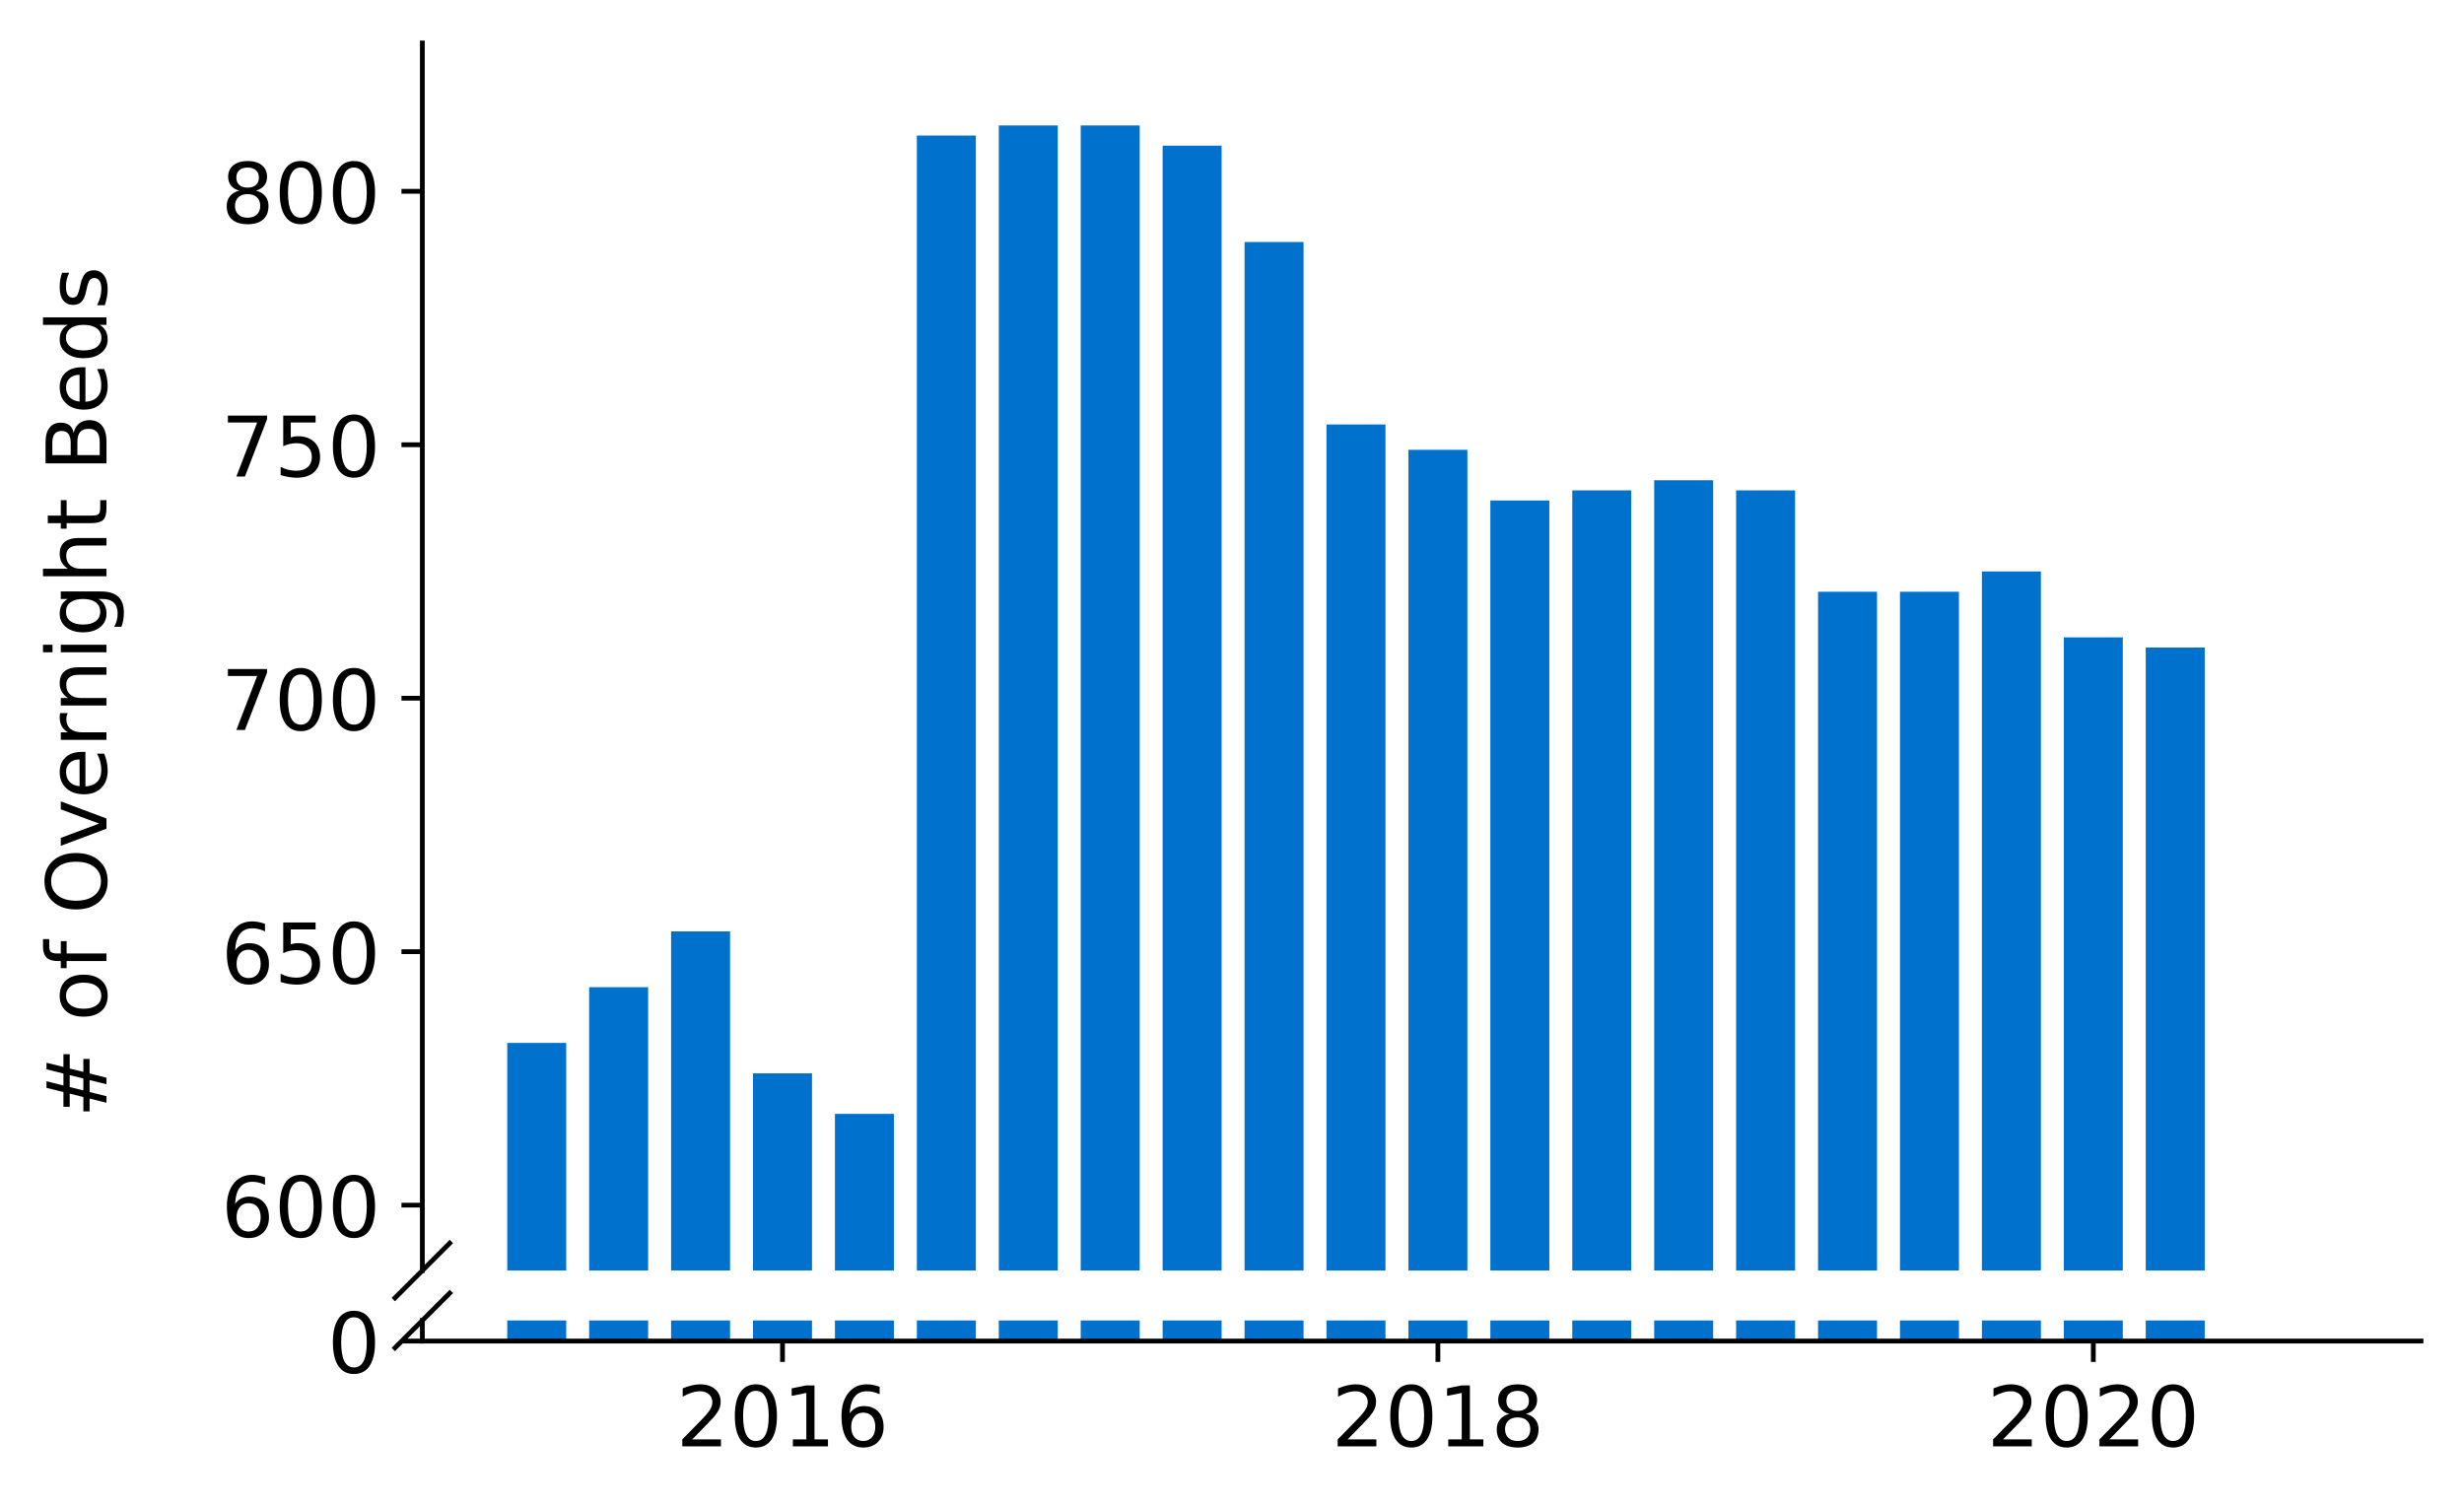 <?xml version="1.0" encoding="utf-8" standalone="no"?>
<!DOCTYPE svg PUBLIC "-//W3C//DTD SVG 1.1//EN"
  "http://www.w3.org/Graphics/SVG/1.1/DTD/svg11.dtd">
<!-- Created with matplotlib (https://matplotlib.org/) -->
<svg height="252.389pt" version="1.1" viewBox="0 0 412.749 252.389" width="412.749pt" xmlns="http://www.w3.org/2000/svg" xmlns:xlink="http://www.w3.org/1999/xlink">
 <defs>
  <style type="text/css">
*{stroke-linecap:butt;stroke-linejoin:round;}
  </style>
 </defs>
 <g id="figure_1">
  <g id="patch_1">
   <path d="M 0 252.389 
L 412.749 252.389 
L 412.749 0 
L 0 0 
z
" style="fill:#ffffff;"/>
  </g>
  <g id="axes_1">
   <g id="patch_2">
    <path d="M 70.749 212.825 
L 405.549 212.825 
L 405.549 7.2 
L 70.749 7.2 
z
" style="fill:#ffffff;"/>
   </g>
   <g id="patch_3">
    <path clip-path="url(#p99fcf5ff5b)" d="M 359.438 711.349 
L 369.319 711.349 
L 369.319 108.467 
L 359.438 108.467 
z
" style="fill:#0072ce;"/>
   </g>
   <g id="patch_4">
    <path clip-path="url(#p99fcf5ff5b)" d="M 345.715 711.349 
L 355.596 711.349 
L 355.596 106.769 
L 345.715 106.769 
z
" style="fill:#0072ce;"/>
   </g>
   <g id="patch_5">
    <path clip-path="url(#p99fcf5ff5b)" d="M 331.991 711.349 
L 341.872 711.349 
L 341.872 95.73 
L 331.991 95.73 
z
" style="fill:#0072ce;"/>
   </g>
   <g id="patch_6">
    <path clip-path="url(#p99fcf5ff5b)" d="M 318.268 711.349 
L 328.148 711.349 
L 328.148 99.127 
L 318.268 99.127 
z
" style="fill:#0072ce;"/>
   </g>
   <g id="patch_7">
    <path clip-path="url(#p99fcf5ff5b)" d="M 304.544 711.349 
L 314.425 711.349 
L 314.425 99.127 
L 304.544 99.127 
z
" style="fill:#0072ce;"/>
   </g>
   <g id="patch_8">
    <path clip-path="url(#p99fcf5ff5b)" d="M 290.82 711.349 
L 300.701 711.349 
L 300.701 82.144 
L 290.82 82.144 
z
" style="fill:#0072ce;"/>
   </g>
   <g id="patch_9">
    <path clip-path="url(#p99fcf5ff5b)" d="M 277.097 711.349 
L 286.978 711.349 
L 286.978 80.446 
L 277.097 80.446 
z
" style="fill:#0072ce;"/>
   </g>
   <g id="patch_10">
    <path clip-path="url(#p99fcf5ff5b)" d="M 263.373 711.349 
L 273.254 711.349 
L 273.254 82.144 
L 263.373 82.144 
z
" style="fill:#0072ce;"/>
   </g>
   <g id="patch_11">
    <path clip-path="url(#p99fcf5ff5b)" d="M 249.65 711.349 
L 259.531 711.349 
L 259.531 83.842 
L 249.65 83.842 
z
" style="fill:#0072ce;"/>
   </g>
   <g id="patch_12">
    <path clip-path="url(#p99fcf5ff5b)" d="M 235.926 711.349 
L 245.807 711.349 
L 245.807 75.351 
L 235.926 75.351 
z
" style="fill:#0072ce;"/>
   </g>
   <g id="patch_13">
    <path clip-path="url(#p99fcf5ff5b)" d="M 222.203 711.349 
L 232.084 711.349 
L 232.084 71.105 
L 222.203 71.105 
z
" style="fill:#0072ce;"/>
   </g>
   <g id="patch_14">
    <path clip-path="url(#p99fcf5ff5b)" d="M 208.479 711.349 
L 218.36 711.349 
L 218.36 40.537 
L 208.479 40.537 
z
" style="fill:#0072ce;"/>
   </g>
   <g id="patch_15">
    <path clip-path="url(#p99fcf5ff5b)" d="M 194.755 711.349 
L 204.636 711.349 
L 204.636 24.403 
L 194.755 24.403 
z
" style="fill:#0072ce;"/>
   </g>
   <g id="patch_16">
    <path clip-path="url(#p99fcf5ff5b)" d="M 181.032 711.349 
L 190.913 711.349 
L 190.913 21.007 
L 181.032 21.007 
z
" style="fill:#0072ce;"/>
   </g>
   <g id="patch_17">
    <path clip-path="url(#p99fcf5ff5b)" d="M 167.308 711.349 
L 177.189 711.349 
L 177.189 21.007 
L 167.308 21.007 
z
" style="fill:#0072ce;"/>
   </g>
   <g id="patch_18">
    <path clip-path="url(#p99fcf5ff5b)" d="M 153.585 711.349 
L 163.466 711.349 
L 163.466 22.705 
L 153.585 22.705 
z
" style="fill:#0072ce;"/>
   </g>
   <g id="patch_19">
    <path clip-path="url(#p99fcf5ff5b)" d="M 139.861 711.349 
L 149.742 711.349 
L 149.742 186.587 
L 139.861 186.587 
z
" style="fill:#0072ce;"/>
   </g>
   <g id="patch_20">
    <path clip-path="url(#p99fcf5ff5b)" d="M 126.138 711.349 
L 136.019 711.349 
L 136.019 179.794 
L 126.138 179.794 
z
" style="fill:#0072ce;"/>
   </g>
   <g id="patch_21">
    <path clip-path="url(#p99fcf5ff5b)" d="M 112.414 711.349 
L 122.295 711.349 
L 122.295 156.018 
L 112.414 156.018 
z
" style="fill:#0072ce;"/>
   </g>
   <g id="patch_22">
    <path clip-path="url(#p99fcf5ff5b)" d="M 98.691 711.349 
L 108.572 711.349 
L 108.572 165.359 
L 98.691 165.359 
z
" style="fill:#0072ce;"/>
   </g>
   <g id="patch_23">
    <path clip-path="url(#p99fcf5ff5b)" d="M 84.967 711.349 
L 94.848 711.349 
L 94.848 174.699 
L 84.967 174.699 
z
" style="fill:#0072ce;"/>
   </g>
   <g id="matplotlib.axis_1">
    <g id="xtick_1"/>
    <g id="xtick_2"/>
    <g id="xtick_3"/>
    <g id="xtick_4"/>
   </g>
   <g id="matplotlib.axis_2">
    <g id="ytick_1">
     <g id="line2d_1">
      <defs>
       <path d="M 0 0 
L -3.5 0 
" id="m255a38caee" style="stroke:#000000;stroke-width:0.8;"/>
      </defs>
      <g>
       <use style="stroke:#000000;stroke-width:0.8;" x="70.749" xlink:href="#m255a38caee" y="201.871"/>
      </g>
     </g>
     <g id="text_1">
      <!-- 600 -->
      <defs>
       <path d="M 33.016 40.375 
Q 26.375 40.375 22.484 35.828 
Q 18.609 31.297 18.609 23.391 
Q 18.609 15.531 22.484 10.953 
Q 26.375 6.391 33.016 6.391 
Q 39.656 6.391 43.531 10.953 
Q 47.406 15.531 47.406 23.391 
Q 47.406 31.297 43.531 35.828 
Q 39.656 40.375 33.016 40.375 
z
M 52.594 71.297 
L 52.594 62.312 
Q 48.875 64.062 45.094 64.984 
Q 41.312 65.922 37.594 65.922 
Q 27.828 65.922 22.672 59.328 
Q 17.531 52.734 16.797 39.406 
Q 19.672 43.656 24.016 45.922 
Q 28.375 48.188 33.594 48.188 
Q 44.578 48.188 50.953 41.516 
Q 57.328 34.859 57.328 23.391 
Q 57.328 12.156 50.688 5.359 
Q 44.047 -1.422 33.016 -1.422 
Q 20.359 -1.422 13.672 8.266 
Q 6.984 17.969 6.984 36.375 
Q 6.984 53.656 15.188 63.938 
Q 23.391 74.219 37.203 74.219 
Q 40.922 74.219 44.703 73.484 
Q 48.484 72.75 52.594 71.297 
z
" id="DejaVuSans-54"/>
       <path d="M 31.781 66.406 
Q 24.172 66.406 20.328 58.906 
Q 16.5 51.422 16.5 36.375 
Q 16.5 21.391 20.328 13.891 
Q 24.172 6.391 31.781 6.391 
Q 39.453 6.391 43.281 13.891 
Q 47.125 21.391 47.125 36.375 
Q 47.125 51.422 43.281 58.906 
Q 39.453 66.406 31.781 66.406 
z
M 31.781 74.219 
Q 44.047 74.219 50.516 64.516 
Q 56.984 54.828 56.984 36.375 
Q 56.984 17.969 50.516 8.266 
Q 44.047 -1.422 31.781 -1.422 
Q 19.531 -1.422 13.062 8.266 
Q 6.594 17.969 6.594 36.375 
Q 6.594 54.828 13.062 64.516 
Q 19.531 74.219 31.781 74.219 
z
" id="DejaVuSans-48"/>
      </defs>
      <g transform="translate(37.027 207.19)scale(0.14 -0.14)">
       <use xlink:href="#DejaVuSans-54"/>
       <use x="63.623" xlink:href="#DejaVuSans-48"/>
       <use x="127.246" xlink:href="#DejaVuSans-48"/>
      </g>
     </g>
    </g>
    <g id="ytick_2">
     <g id="line2d_2">
      <g>
       <use style="stroke:#000000;stroke-width:0.8;" x="70.749" xlink:href="#m255a38caee" y="159.415"/>
      </g>
     </g>
     <g id="text_2">
      <!-- 650 -->
      <defs>
       <path d="M 10.797 72.906 
L 49.516 72.906 
L 49.516 64.594 
L 19.828 64.594 
L 19.828 46.734 
Q 21.969 47.469 24.109 47.828 
Q 26.266 48.188 28.422 48.188 
Q 40.625 48.188 47.75 41.5 
Q 54.891 34.812 54.891 23.391 
Q 54.891 11.625 47.562 5.094 
Q 40.234 -1.422 26.906 -1.422 
Q 22.312 -1.422 17.547 -0.641 
Q 12.797 0.141 7.719 1.703 
L 7.719 11.625 
Q 12.109 9.234 16.797 8.062 
Q 21.484 6.891 26.703 6.891 
Q 35.156 6.891 40.078 11.328 
Q 45.016 15.766 45.016 23.391 
Q 45.016 31 40.078 35.438 
Q 35.156 39.891 26.703 39.891 
Q 22.75 39.891 18.812 39.016 
Q 14.891 38.141 10.797 36.281 
z
" id="DejaVuSans-53"/>
      </defs>
      <g transform="translate(37.027 164.734)scale(0.14 -0.14)">
       <use xlink:href="#DejaVuSans-54"/>
       <use x="63.623" xlink:href="#DejaVuSans-53"/>
       <use x="127.246" xlink:href="#DejaVuSans-48"/>
      </g>
     </g>
    </g>
    <g id="ytick_3">
     <g id="line2d_3">
      <g>
       <use style="stroke:#000000;stroke-width:0.8;" x="70.749" xlink:href="#m255a38caee" y="116.958"/>
      </g>
     </g>
     <g id="text_3">
      <!-- 700 -->
      <defs>
       <path d="M 8.203 72.906 
L 55.078 72.906 
L 55.078 68.703 
L 28.609 0 
L 18.312 0 
L 43.219 64.594 
L 8.203 64.594 
z
" id="DejaVuSans-55"/>
      </defs>
      <g transform="translate(37.027 122.277)scale(0.14 -0.14)">
       <use xlink:href="#DejaVuSans-55"/>
       <use x="63.623" xlink:href="#DejaVuSans-48"/>
       <use x="127.246" xlink:href="#DejaVuSans-48"/>
      </g>
     </g>
    </g>
    <g id="ytick_4">
     <g id="line2d_4">
      <g>
       <use style="stroke:#000000;stroke-width:0.8;" x="70.749" xlink:href="#m255a38caee" y="74.502"/>
      </g>
     </g>
     <g id="text_4">
      <!-- 750 -->
      <g transform="translate(37.027 79.821)scale(0.14 -0.14)">
       <use xlink:href="#DejaVuSans-55"/>
       <use x="63.623" xlink:href="#DejaVuSans-53"/>
       <use x="127.246" xlink:href="#DejaVuSans-48"/>
      </g>
     </g>
    </g>
    <g id="ytick_5">
     <g id="line2d_5">
      <g>
       <use style="stroke:#000000;stroke-width:0.8;" x="70.749" xlink:href="#m255a38caee" y="32.046"/>
      </g>
     </g>
     <g id="text_5">
      <!-- 800 -->
      <defs>
       <path d="M 31.781 34.625 
Q 24.75 34.625 20.719 30.859 
Q 16.703 27.094 16.703 20.516 
Q 16.703 13.922 20.719 10.156 
Q 24.75 6.391 31.781 6.391 
Q 38.812 6.391 42.859 10.172 
Q 46.922 13.969 46.922 20.516 
Q 46.922 27.094 42.891 30.859 
Q 38.875 34.625 31.781 34.625 
z
M 21.922 38.812 
Q 15.578 40.375 12.031 44.719 
Q 8.5 49.078 8.5 55.328 
Q 8.5 64.062 14.719 69.141 
Q 20.953 74.219 31.781 74.219 
Q 42.672 74.219 48.875 69.141 
Q 55.078 64.062 55.078 55.328 
Q 55.078 49.078 51.531 44.719 
Q 48 40.375 41.703 38.812 
Q 48.828 37.156 52.797 32.312 
Q 56.781 27.484 56.781 20.516 
Q 56.781 9.906 50.312 4.234 
Q 43.844 -1.422 31.781 -1.422 
Q 19.734 -1.422 13.25 4.234 
Q 6.781 9.906 6.781 20.516 
Q 6.781 27.484 10.781 32.312 
Q 14.797 37.156 21.922 38.812 
z
M 18.312 54.391 
Q 18.312 48.734 21.844 45.562 
Q 25.391 42.391 31.781 42.391 
Q 38.141 42.391 41.719 45.562 
Q 45.312 48.734 45.312 54.391 
Q 45.312 60.062 41.719 63.234 
Q 38.141 66.406 31.781 66.406 
Q 25.391 66.406 21.844 63.234 
Q 18.312 60.062 18.312 54.391 
z
" id="DejaVuSans-56"/>
      </defs>
      <g transform="translate(37.027 37.364)scale(0.14 -0.14)">
       <use xlink:href="#DejaVuSans-56"/>
       <use x="63.623" xlink:href="#DejaVuSans-48"/>
       <use x="127.246" xlink:href="#DejaVuSans-48"/>
      </g>
     </g>
    </g>
   </g>
   <g id="line2d_6">
    <path d="M 66.167 217.407 
L 75.331 208.243 
" style="fill:none;stroke:#000000;stroke-linecap:square;stroke-width:0.8;"/>
   </g>
   <g id="patch_24">
    <path d="M 70.749 212.825 
L 70.749 7.2 
" style="fill:none;stroke:#000000;stroke-linecap:square;stroke-linejoin:miter;stroke-width:0.8;"/>
   </g>
  </g>
  <g id="axes_2">
   <g id="patch_25">
    <path d="M 70.749 224.64 
L 405.549 224.64 
L 405.549 221.188 
L 70.749 221.188 
z
" style="fill:#ffffff;"/>
   </g>
   <g id="patch_26">
    <path clip-path="url(#p2c344a0a66)" d="M 359.438 224.64 
L 369.319 224.64 
L 369.319 -378.242 
L 359.438 -378.242 
z
" style="fill:#0072ce;"/>
   </g>
   <g id="patch_27">
    <path clip-path="url(#p2c344a0a66)" d="M 345.715 224.64 
L 355.596 224.64 
L 355.596 -379.94 
L 345.715 -379.94 
z
" style="fill:#0072ce;"/>
   </g>
   <g id="patch_28">
    <path clip-path="url(#p2c344a0a66)" d="M 331.991 224.64 
L 341.872 224.64 
L 341.872 -390.979 
L 331.991 -390.979 
z
" style="fill:#0072ce;"/>
   </g>
   <g id="patch_29">
    <path clip-path="url(#p2c344a0a66)" d="M 318.268 224.64 
L 328.148 224.64 
L 328.148 -387.582 
L 318.268 -387.582 
z
" style="fill:#0072ce;"/>
   </g>
   <g id="patch_30">
    <path clip-path="url(#p2c344a0a66)" d="M 304.544 224.64 
L 314.425 224.64 
L 314.425 -387.582 
L 304.544 -387.582 
z
" style="fill:#0072ce;"/>
   </g>
   <g id="patch_31">
    <path clip-path="url(#p2c344a0a66)" d="M 290.82 224.64 
L 300.701 224.64 
L 300.701 -404.565 
L 290.82 -404.565 
z
" style="fill:#0072ce;"/>
   </g>
   <g id="patch_32">
    <path clip-path="url(#p2c344a0a66)" d="M 277.097 224.64 
L 286.978 224.64 
L 286.978 -406.263 
L 277.097 -406.263 
z
" style="fill:#0072ce;"/>
   </g>
   <g id="patch_33">
    <path clip-path="url(#p2c344a0a66)" d="M 263.373 224.64 
L 273.254 224.64 
L 273.254 -404.565 
L 263.373 -404.565 
z
" style="fill:#0072ce;"/>
   </g>
   <g id="patch_34">
    <path clip-path="url(#p2c344a0a66)" d="M 249.65 224.64 
L 259.531 224.64 
L 259.531 -402.867 
L 249.65 -402.867 
z
" style="fill:#0072ce;"/>
   </g>
   <g id="patch_35">
    <path clip-path="url(#p2c344a0a66)" d="M 235.926 224.64 
L 245.807 224.64 
L 245.807 -411.358 
L 235.926 -411.358 
z
" style="fill:#0072ce;"/>
   </g>
   <g id="patch_36">
    <path clip-path="url(#p2c344a0a66)" d="M 222.203 224.64 
L 232.084 224.64 
L 232.084 -415.604 
L 222.203 -415.604 
z
" style="fill:#0072ce;"/>
   </g>
   <g id="patch_37">
    <path clip-path="url(#p2c344a0a66)" d="M 208.479 224.64 
L 218.36 224.64 
L 218.36 -446.172 
L 208.479 -446.172 
z
" style="fill:#0072ce;"/>
   </g>
   <g id="patch_38">
    <path clip-path="url(#p2c344a0a66)" d="M 194.755 224.64 
L 204.636 224.64 
L 204.636 -462.306 
L 194.755 -462.306 
z
" style="fill:#0072ce;"/>
   </g>
   <g id="patch_39">
    <path clip-path="url(#p2c344a0a66)" d="M 181.032 224.64 
L 190.913 224.64 
L 190.913 -465.702 
L 181.032 -465.702 
z
" style="fill:#0072ce;"/>
   </g>
   <g id="patch_40">
    <path clip-path="url(#p2c344a0a66)" d="M 167.308 224.64 
L 177.189 224.64 
L 177.189 -465.702 
L 167.308 -465.702 
z
" style="fill:#0072ce;"/>
   </g>
   <g id="patch_41">
    <path clip-path="url(#p2c344a0a66)" d="M 153.585 224.64 
L 163.466 224.64 
L 163.466 -464.004 
L 153.585 -464.004 
z
" style="fill:#0072ce;"/>
   </g>
   <g id="patch_42">
    <path clip-path="url(#p2c344a0a66)" d="M 139.861 224.64 
L 149.742 224.64 
L 149.742 -300.122 
L 139.861 -300.122 
z
" style="fill:#0072ce;"/>
   </g>
   <g id="patch_43">
    <path clip-path="url(#p2c344a0a66)" d="M 126.138 224.64 
L 136.019 224.64 
L 136.019 -306.915 
L 126.138 -306.915 
z
" style="fill:#0072ce;"/>
   </g>
   <g id="patch_44">
    <path clip-path="url(#p2c344a0a66)" d="M 112.414 224.64 
L 122.295 224.64 
L 122.295 -330.691 
L 112.414 -330.691 
z
" style="fill:#0072ce;"/>
   </g>
   <g id="patch_45">
    <path clip-path="url(#p2c344a0a66)" d="M 98.691 224.64 
L 108.572 224.64 
L 108.572 -321.35 
L 98.691 -321.35 
z
" style="fill:#0072ce;"/>
   </g>
   <g id="patch_46">
    <path clip-path="url(#p2c344a0a66)" d="M 84.967 224.64 
L 94.848 224.64 
L 94.848 -312.01 
L 84.967 -312.01 
z
" style="fill:#0072ce;"/>
   </g>
   <g id="matplotlib.axis_3">
    <g id="xtick_5">
     <g id="line2d_7">
      <defs>
       <path d="M 0 0 
L 0 3.5 
" id="m41b844bcfa" style="stroke:#000000;stroke-width:0.8;"/>
      </defs>
      <g>
       <use style="stroke:#000000;stroke-width:0.8;" x="131.078" xlink:href="#m41b844bcfa" y="224.64"/>
      </g>
     </g>
     <g id="text_6">
      <!-- 2016 -->
      <defs>
       <path d="M 19.188 8.297 
L 53.609 8.297 
L 53.609 0 
L 7.328 0 
L 7.328 8.297 
Q 12.938 14.109 22.625 23.891 
Q 32.328 33.688 34.812 36.531 
Q 39.547 41.844 41.422 45.531 
Q 43.312 49.219 43.312 52.781 
Q 43.312 58.594 39.234 62.25 
Q 35.156 65.922 28.609 65.922 
Q 23.969 65.922 18.812 64.312 
Q 13.672 62.703 7.812 59.422 
L 7.812 69.391 
Q 13.766 71.781 18.938 73 
Q 24.125 74.219 28.422 74.219 
Q 39.75 74.219 46.484 68.547 
Q 53.219 62.891 53.219 53.422 
Q 53.219 48.922 51.531 44.891 
Q 49.859 40.875 45.406 35.406 
Q 44.188 33.984 37.641 27.219 
Q 31.109 20.453 19.188 8.297 
z
" id="DejaVuSans-50"/>
       <path d="M 12.406 8.297 
L 28.516 8.297 
L 28.516 63.922 
L 10.984 60.406 
L 10.984 69.391 
L 28.422 72.906 
L 38.281 72.906 
L 38.281 8.297 
L 54.391 8.297 
L 54.391 0 
L 12.406 0 
z
" id="DejaVuSans-49"/>
      </defs>
      <g transform="translate(113.263 242.278)scale(0.14 -0.14)">
       <use xlink:href="#DejaVuSans-50"/>
       <use x="63.623" xlink:href="#DejaVuSans-48"/>
       <use x="127.246" xlink:href="#DejaVuSans-49"/>
       <use x="190.869" xlink:href="#DejaVuSans-54"/>
      </g>
     </g>
    </g>
    <g id="xtick_6">
     <g id="line2d_8">
      <g>
       <use style="stroke:#000000;stroke-width:0.8;" x="240.867" xlink:href="#m41b844bcfa" y="224.64"/>
      </g>
     </g>
     <g id="text_7">
      <!-- 2018 -->
      <g transform="translate(223.052 242.278)scale(0.14 -0.14)">
       <use xlink:href="#DejaVuSans-50"/>
       <use x="63.623" xlink:href="#DejaVuSans-48"/>
       <use x="127.246" xlink:href="#DejaVuSans-49"/>
       <use x="190.869" xlink:href="#DejaVuSans-56"/>
      </g>
     </g>
    </g>
    <g id="xtick_7">
     <g id="line2d_9">
      <g>
       <use style="stroke:#000000;stroke-width:0.8;" x="350.655" xlink:href="#m41b844bcfa" y="224.64"/>
      </g>
     </g>
     <g id="text_8">
      <!-- 2020 -->
      <g transform="translate(332.84 242.278)scale(0.14 -0.14)">
       <use xlink:href="#DejaVuSans-50"/>
       <use x="63.623" xlink:href="#DejaVuSans-48"/>
       <use x="127.246" xlink:href="#DejaVuSans-50"/>
       <use x="190.869" xlink:href="#DejaVuSans-48"/>
      </g>
     </g>
    </g>
   </g>
   <g id="matplotlib.axis_4">
    <g id="ytick_6">
     <g id="line2d_10">
      <g>
       <use style="stroke:#000000;stroke-width:0.8;" x="70.749" xlink:href="#m255a38caee" y="224.64"/>
      </g>
     </g>
     <g id="text_9">
      <!-- 0 -->
      <g transform="translate(54.842 229.959)scale(0.14 -0.14)">
       <use xlink:href="#DejaVuSans-48"/>
      </g>
     </g>
    </g>
   </g>
   <g id="line2d_11">
    <path d="M 66.167 225.77 
L 75.331 216.606 
" style="fill:none;stroke:#000000;stroke-linecap:square;stroke-width:0.8;"/>
   </g>
   <g id="patch_47">
    <path d="M 70.749 224.64 
L 70.749 221.188 
" style="fill:none;stroke:#000000;stroke-linecap:square;stroke-linejoin:miter;stroke-width:0.8;"/>
   </g>
   <g id="patch_48">
    <path d="M 70.749 224.64 
L 405.549 224.64 
" style="fill:none;stroke:#000000;stroke-linecap:square;stroke-linejoin:miter;stroke-width:0.8;"/>
   </g>
  </g>
  <g id="axes_3">
   <g id="patch_49">
    <path d="M 70.749 224.64 
L 405.549 224.64 
L 405.549 7.2 
L 70.749 7.2 
z
" style="fill:none;"/>
   </g>
   <g id="matplotlib.axis_5"/>
   <g id="matplotlib.axis_6">
    <g id="text_10">
     <!-- # of Overnight Beds -->
     <defs>
      <path d="M 51.125 44 
L 36.922 44 
L 32.812 27.688 
L 47.125 27.688 
z
M 43.797 71.781 
L 38.719 51.516 
L 52.984 51.516 
L 58.109 71.781 
L 65.922 71.781 
L 60.891 51.516 
L 76.125 51.516 
L 76.125 44 
L 58.984 44 
L 54.984 27.688 
L 70.516 27.688 
L 70.516 20.219 
L 53.078 20.219 
L 48 0 
L 40.188 0 
L 45.219 20.219 
L 30.906 20.219 
L 25.875 0 
L 18.016 0 
L 23.094 20.219 
L 7.719 20.219 
L 7.719 27.688 
L 24.906 27.688 
L 29 44 
L 13.281 44 
L 13.281 51.516 
L 30.906 51.516 
L 35.891 71.781 
z
" id="DejaVuSans-35"/>
      <path id="DejaVuSans-32"/>
      <path d="M 30.609 48.391 
Q 23.391 48.391 19.188 42.75 
Q 14.984 37.109 14.984 27.297 
Q 14.984 17.484 19.156 11.844 
Q 23.344 6.203 30.609 6.203 
Q 37.797 6.203 41.984 11.859 
Q 46.188 17.531 46.188 27.297 
Q 46.188 37.016 41.984 42.703 
Q 37.797 48.391 30.609 48.391 
z
M 30.609 56 
Q 42.328 56 49.016 48.375 
Q 55.719 40.766 55.719 27.297 
Q 55.719 13.875 49.016 6.219 
Q 42.328 -1.422 30.609 -1.422 
Q 18.844 -1.422 12.172 6.219 
Q 5.516 13.875 5.516 27.297 
Q 5.516 40.766 12.172 48.375 
Q 18.844 56 30.609 56 
z
" id="DejaVuSans-111"/>
      <path d="M 37.109 75.984 
L 37.109 68.5 
L 28.516 68.5 
Q 23.688 68.5 21.797 66.547 
Q 19.922 64.594 19.922 59.516 
L 19.922 54.688 
L 34.719 54.688 
L 34.719 47.703 
L 19.922 47.703 
L 19.922 0 
L 10.891 0 
L 10.891 47.703 
L 2.297 47.703 
L 2.297 54.688 
L 10.891 54.688 
L 10.891 58.5 
Q 10.891 67.625 15.141 71.797 
Q 19.391 75.984 28.609 75.984 
z
" id="DejaVuSans-102"/>
      <path d="M 39.406 66.219 
Q 28.656 66.219 22.328 58.203 
Q 16.016 50.203 16.016 36.375 
Q 16.016 22.609 22.328 14.594 
Q 28.656 6.594 39.406 6.594 
Q 50.141 6.594 56.422 14.594 
Q 62.703 22.609 62.703 36.375 
Q 62.703 50.203 56.422 58.203 
Q 50.141 66.219 39.406 66.219 
z
M 39.406 74.219 
Q 54.734 74.219 63.906 63.938 
Q 73.094 53.656 73.094 36.375 
Q 73.094 19.141 63.906 8.859 
Q 54.734 -1.422 39.406 -1.422 
Q 24.031 -1.422 14.812 8.828 
Q 5.609 19.094 5.609 36.375 
Q 5.609 53.656 14.812 63.938 
Q 24.031 74.219 39.406 74.219 
z
" id="DejaVuSans-79"/>
      <path d="M 2.984 54.688 
L 12.5 54.688 
L 29.594 8.797 
L 46.688 54.688 
L 56.203 54.688 
L 35.688 0 
L 23.484 0 
z
" id="DejaVuSans-118"/>
      <path d="M 56.203 29.594 
L 56.203 25.203 
L 14.891 25.203 
Q 15.484 15.922 20.484 11.062 
Q 25.484 6.203 34.422 6.203 
Q 39.594 6.203 44.453 7.469 
Q 49.312 8.734 54.109 11.281 
L 54.109 2.781 
Q 49.266 0.734 44.188 -0.344 
Q 39.109 -1.422 33.891 -1.422 
Q 20.797 -1.422 13.156 6.188 
Q 5.516 13.812 5.516 26.812 
Q 5.516 40.234 12.766 48.109 
Q 20.016 56 32.328 56 
Q 43.359 56 49.781 48.891 
Q 56.203 41.797 56.203 29.594 
z
M 47.219 32.234 
Q 47.125 39.594 43.094 43.984 
Q 39.062 48.391 32.422 48.391 
Q 24.906 48.391 20.391 44.141 
Q 15.875 39.891 15.188 32.172 
z
" id="DejaVuSans-101"/>
      <path d="M 41.109 46.297 
Q 39.594 47.172 37.812 47.578 
Q 36.031 48 33.891 48 
Q 26.266 48 22.188 43.047 
Q 18.109 38.094 18.109 28.812 
L 18.109 0 
L 9.078 0 
L 9.078 54.688 
L 18.109 54.688 
L 18.109 46.188 
Q 20.953 51.172 25.484 53.578 
Q 30.031 56 36.531 56 
Q 37.453 56 38.578 55.875 
Q 39.703 55.766 41.062 55.516 
z
" id="DejaVuSans-114"/>
      <path d="M 54.891 33.016 
L 54.891 0 
L 45.906 0 
L 45.906 32.719 
Q 45.906 40.484 42.875 44.328 
Q 39.844 48.188 33.797 48.188 
Q 26.516 48.188 22.312 43.547 
Q 18.109 38.922 18.109 30.906 
L 18.109 0 
L 9.078 0 
L 9.078 54.688 
L 18.109 54.688 
L 18.109 46.188 
Q 21.344 51.125 25.703 53.562 
Q 30.078 56 35.797 56 
Q 45.219 56 50.047 50.172 
Q 54.891 44.344 54.891 33.016 
z
" id="DejaVuSans-110"/>
      <path d="M 9.422 54.688 
L 18.406 54.688 
L 18.406 0 
L 9.422 0 
z
M 9.422 75.984 
L 18.406 75.984 
L 18.406 64.594 
L 9.422 64.594 
z
" id="DejaVuSans-105"/>
      <path d="M 45.406 27.984 
Q 45.406 37.75 41.375 43.109 
Q 37.359 48.484 30.078 48.484 
Q 22.859 48.484 18.828 43.109 
Q 14.797 37.75 14.797 27.984 
Q 14.797 18.266 18.828 12.891 
Q 22.859 7.516 30.078 7.516 
Q 37.359 7.516 41.375 12.891 
Q 45.406 18.266 45.406 27.984 
z
M 54.391 6.781 
Q 54.391 -7.172 48.188 -13.984 
Q 42 -20.797 29.203 -20.797 
Q 24.469 -20.797 20.266 -20.094 
Q 16.062 -19.391 12.109 -17.922 
L 12.109 -9.188 
Q 16.062 -11.328 19.922 -12.344 
Q 23.781 -13.375 27.781 -13.375 
Q 36.625 -13.375 41.016 -8.766 
Q 45.406 -4.156 45.406 5.172 
L 45.406 9.625 
Q 42.625 4.781 38.281 2.391 
Q 33.938 0 27.875 0 
Q 17.828 0 11.672 7.656 
Q 5.516 15.328 5.516 27.984 
Q 5.516 40.672 11.672 48.328 
Q 17.828 56 27.875 56 
Q 33.938 56 38.281 53.609 
Q 42.625 51.219 45.406 46.391 
L 45.406 54.688 
L 54.391 54.688 
z
" id="DejaVuSans-103"/>
      <path d="M 54.891 33.016 
L 54.891 0 
L 45.906 0 
L 45.906 32.719 
Q 45.906 40.484 42.875 44.328 
Q 39.844 48.188 33.797 48.188 
Q 26.516 48.188 22.312 43.547 
Q 18.109 38.922 18.109 30.906 
L 18.109 0 
L 9.078 0 
L 9.078 75.984 
L 18.109 75.984 
L 18.109 46.188 
Q 21.344 51.125 25.703 53.562 
Q 30.078 56 35.797 56 
Q 45.219 56 50.047 50.172 
Q 54.891 44.344 54.891 33.016 
z
" id="DejaVuSans-104"/>
      <path d="M 18.312 70.219 
L 18.312 54.688 
L 36.812 54.688 
L 36.812 47.703 
L 18.312 47.703 
L 18.312 18.016 
Q 18.312 11.328 20.141 9.422 
Q 21.969 7.516 27.594 7.516 
L 36.812 7.516 
L 36.812 0 
L 27.594 0 
Q 17.188 0 13.234 3.875 
Q 9.281 7.766 9.281 18.016 
L 9.281 47.703 
L 2.688 47.703 
L 2.688 54.688 
L 9.281 54.688 
L 9.281 70.219 
z
" id="DejaVuSans-116"/>
      <path d="M 19.672 34.812 
L 19.672 8.109 
L 35.5 8.109 
Q 43.453 8.109 47.281 11.406 
Q 51.125 14.703 51.125 21.484 
Q 51.125 28.328 47.281 31.562 
Q 43.453 34.812 35.5 34.812 
z
M 19.672 64.797 
L 19.672 42.828 
L 34.281 42.828 
Q 41.5 42.828 45.031 45.531 
Q 48.578 48.25 48.578 53.812 
Q 48.578 59.328 45.031 62.062 
Q 41.5 64.797 34.281 64.797 
z
M 9.812 72.906 
L 35.016 72.906 
Q 46.297 72.906 52.391 68.219 
Q 58.5 63.531 58.5 54.891 
Q 58.5 48.188 55.375 44.234 
Q 52.25 40.281 46.188 39.312 
Q 53.469 37.75 57.5 32.781 
Q 61.531 27.828 61.531 20.406 
Q 61.531 10.641 54.891 5.312 
Q 48.25 0 35.984 0 
L 9.812 0 
z
" id="DejaVuSans-66"/>
      <path d="M 45.406 46.391 
L 45.406 75.984 
L 54.391 75.984 
L 54.391 0 
L 45.406 0 
L 45.406 8.203 
Q 42.578 3.328 38.25 0.953 
Q 33.938 -1.422 27.875 -1.422 
Q 17.969 -1.422 11.734 6.484 
Q 5.516 14.406 5.516 27.297 
Q 5.516 40.188 11.734 48.094 
Q 17.969 56 27.875 56 
Q 33.938 56 38.25 53.625 
Q 42.578 51.266 45.406 46.391 
z
M 14.797 27.297 
Q 14.797 17.391 18.875 11.75 
Q 22.953 6.109 30.078 6.109 
Q 37.203 6.109 41.297 11.75 
Q 45.406 17.391 45.406 27.297 
Q 45.406 37.203 41.297 42.844 
Q 37.203 48.484 30.078 48.484 
Q 22.953 48.484 18.875 42.844 
Q 14.797 37.203 14.797 27.297 
z
" id="DejaVuSans-100"/>
      <path d="M 44.281 53.078 
L 44.281 44.578 
Q 40.484 46.531 36.375 47.5 
Q 32.281 48.484 27.875 48.484 
Q 21.188 48.484 17.844 46.438 
Q 14.5 44.391 14.5 40.281 
Q 14.5 37.156 16.891 35.375 
Q 19.281 33.594 26.516 31.984 
L 29.594 31.297 
Q 39.156 29.25 43.188 25.516 
Q 47.219 21.781 47.219 15.094 
Q 47.219 7.469 41.188 3.016 
Q 35.156 -1.422 24.609 -1.422 
Q 20.219 -1.422 15.453 -0.562 
Q 10.688 0.297 5.422 2 
L 5.422 11.281 
Q 10.406 8.688 15.234 7.391 
Q 20.062 6.109 24.812 6.109 
Q 31.156 6.109 34.562 8.281 
Q 37.984 10.453 37.984 14.406 
Q 37.984 18.062 35.516 20.016 
Q 33.062 21.969 24.703 23.781 
L 21.578 24.516 
Q 13.234 26.266 9.516 29.906 
Q 5.812 33.547 5.812 39.891 
Q 5.812 47.609 11.281 51.797 
Q 16.75 56 26.812 56 
Q 31.781 56 36.172 55.266 
Q 40.578 54.547 44.281 53.078 
z
" id="DejaVuSans-115"/>
     </defs>
     <g transform="translate(17.838 187.25)rotate(-90)scale(0.14 -0.14)">
      <use xlink:href="#DejaVuSans-35"/>
      <use x="83.789" xlink:href="#DejaVuSans-32"/>
      <use x="115.576" xlink:href="#DejaVuSans-111"/>
      <use x="176.758" xlink:href="#DejaVuSans-102"/>
      <use x="211.963" xlink:href="#DejaVuSans-32"/>
      <use x="243.75" xlink:href="#DejaVuSans-79"/>
      <use x="322.461" xlink:href="#DejaVuSans-118"/>
      <use x="381.641" xlink:href="#DejaVuSans-101"/>
      <use x="443.164" xlink:href="#DejaVuSans-114"/>
      <use x="484.262" xlink:href="#DejaVuSans-110"/>
      <use x="547.641" xlink:href="#DejaVuSans-105"/>
      <use x="575.424" xlink:href="#DejaVuSans-103"/>
      <use x="638.9" xlink:href="#DejaVuSans-104"/>
      <use x="702.279" xlink:href="#DejaVuSans-116"/>
      <use x="741.488" xlink:href="#DejaVuSans-32"/>
      <use x="773.275" xlink:href="#DejaVuSans-66"/>
      <use x="841.879" xlink:href="#DejaVuSans-101"/>
      <use x="903.402" xlink:href="#DejaVuSans-100"/>
      <use x="966.879" xlink:href="#DejaVuSans-115"/>
     </g>
    </g>
   </g>
  </g>
 </g>
 <defs>
  <clipPath id="p99fcf5ff5b">
   <rect height="205.625" width="334.8" x="70.749" y="7.2"/>
  </clipPath>
  <clipPath id="p2c344a0a66">
   <rect height="3.452" width="334.8" x="70.749" y="221.188"/>
  </clipPath>
 </defs>
</svg>
